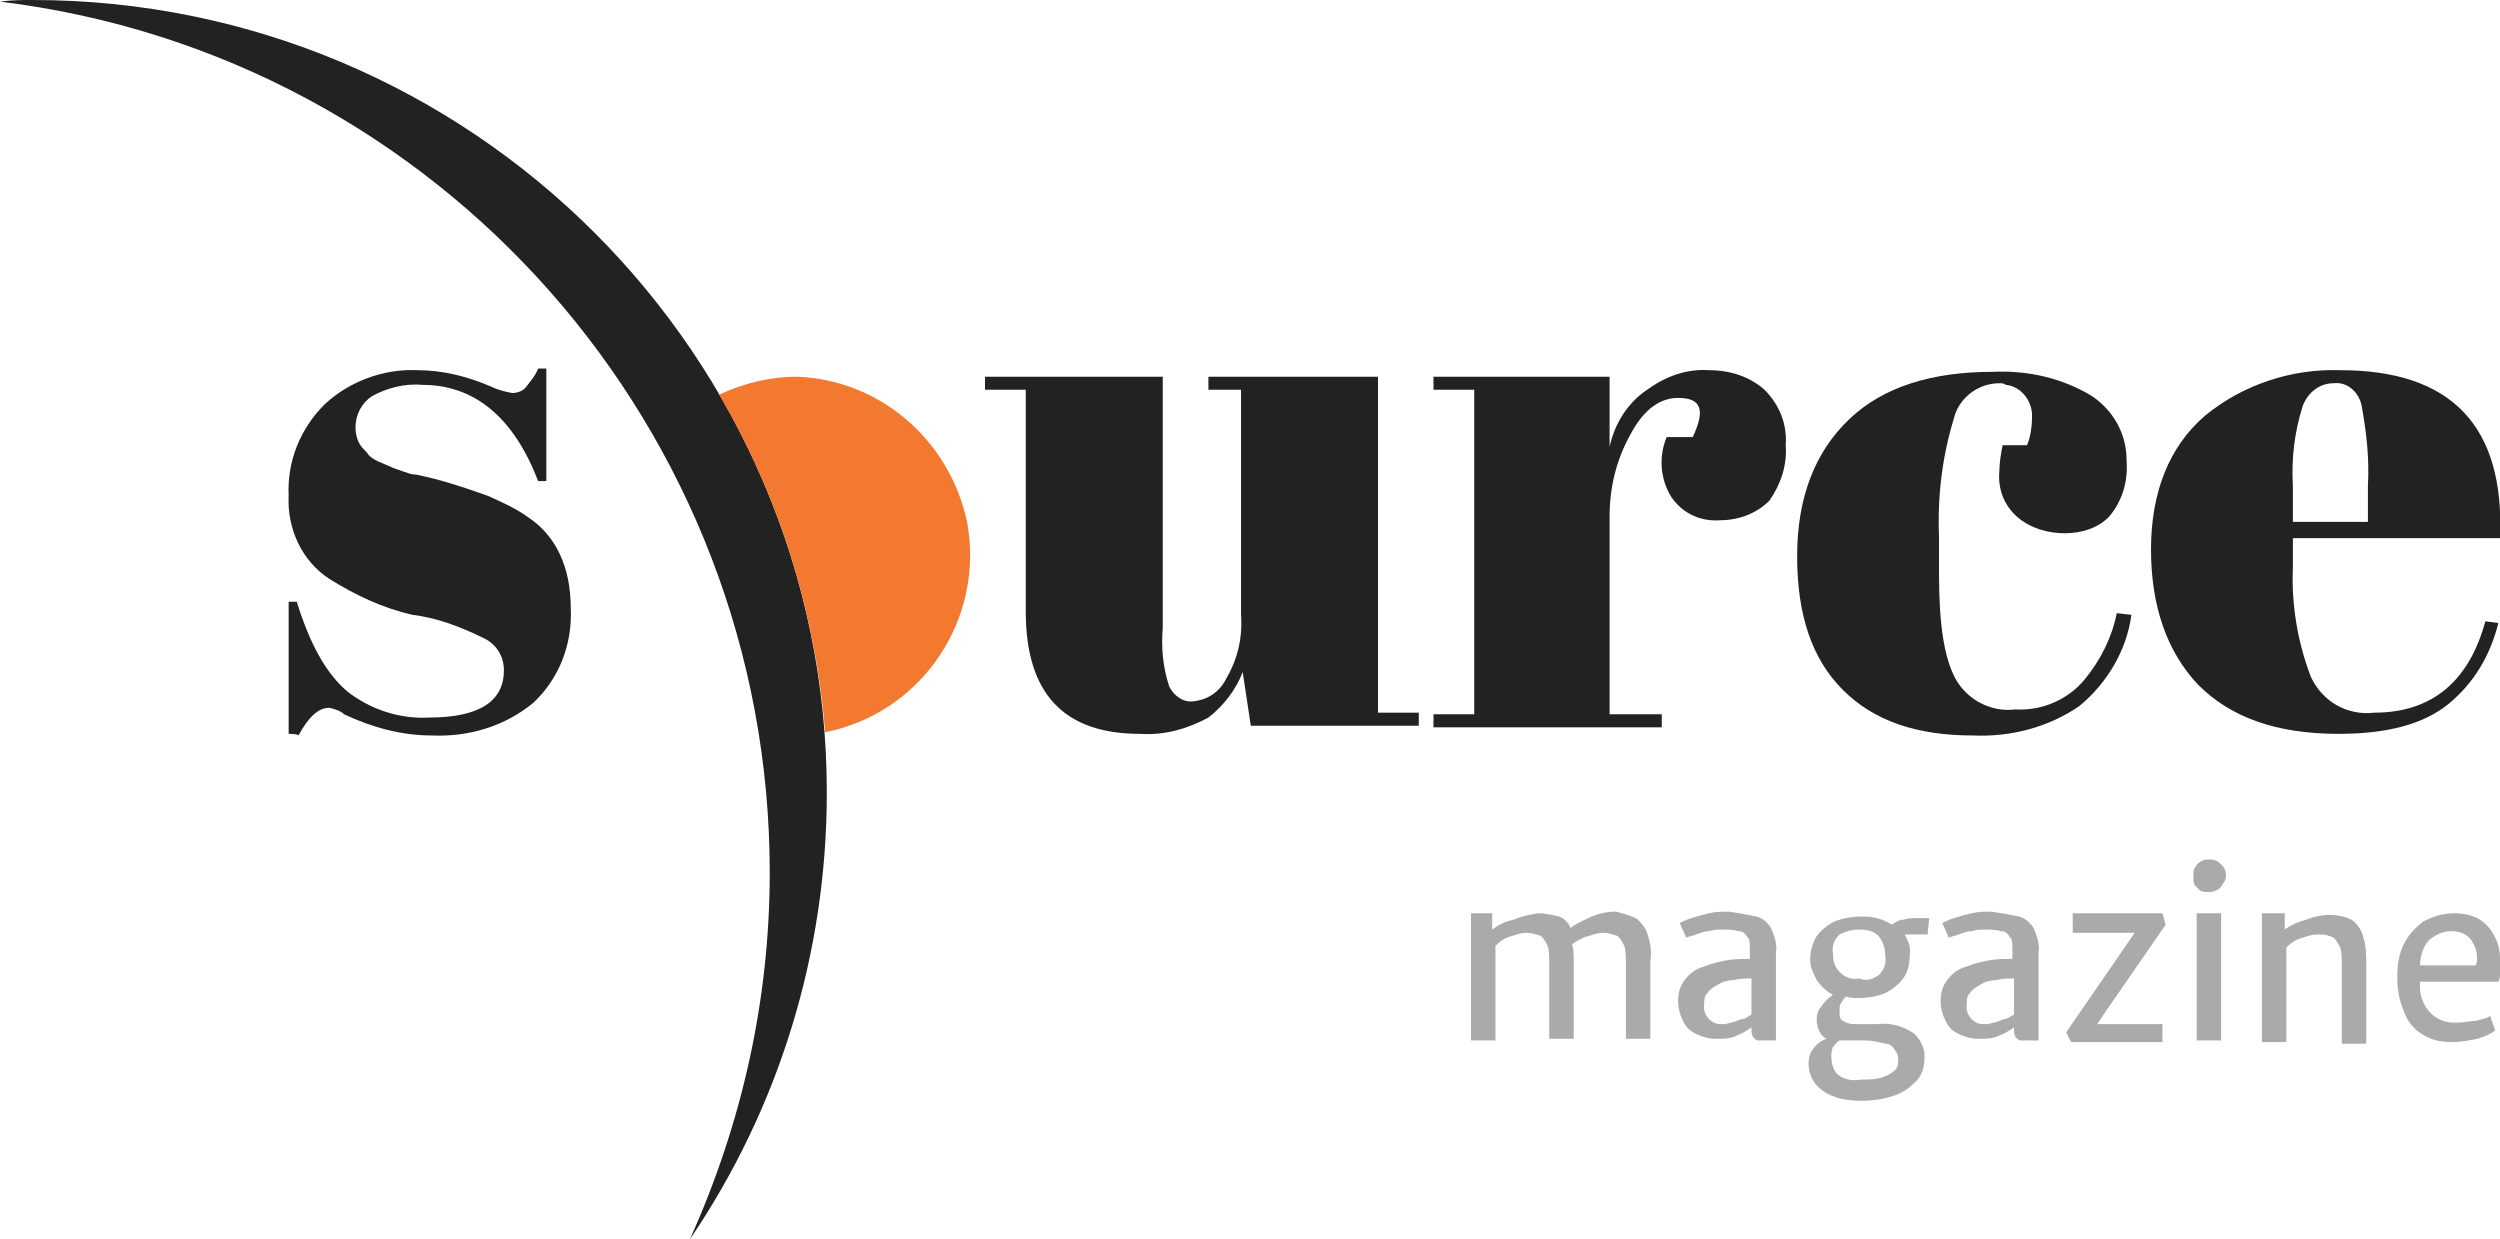 <?xml version="1.0" encoding="utf-8"?>
<!-- Generator: Adobe Illustrator 21.1.0, SVG Export Plug-In . SVG Version: 6.00 Build 0)  -->
<svg version="1.1" id="Layer_1" xmlns="http://www.w3.org/2000/svg" xmlns:xlink="http://www.w3.org/1999/xlink" x="0px" y="0px"
	 viewBox="0 0 153.3 76" style="enable-background:new 0 0 153.3 76;" xml:space="preserve">
<style type="text/css">
	.st0{fill:#222222;}
	.st1{fill:#F37930;}
	.st2{fill:#AAAAAA;}
</style>
<title>Untitled-1</title>
<path class="st0" d="M87,44.5H76.7l-0.5-3.3c-0.4,1.1-1.2,2.1-2.1,2.8c-1.3,0.7-2.7,1.1-4.2,1c-4.7,0-7-2.5-7-7.5V23.9h-2.5v-0.8
	h10.9v15.4c-0.1,1.2,0,2.4,0.4,3.6c0.3,0.6,0.9,1,1.5,0.9c0.9-0.1,1.6-0.6,2-1.4c0.7-1.2,1-2.5,0.9-3.9V23.9h-2v-0.8h10.4v20.6H87
	L87,44.5L87,44.5z"/>
<path class="st0" d="M102.9,24.4c-1.1,0-2.1,0.7-2.9,2.2c-0.9,1.6-1.3,3.3-1.3,5.1v12.1h3.2v0.8h-14v-0.8h2.5V23.9h-2.5v-0.8h10.8
	v4.3c0.3-1.4,1.1-2.7,2.3-3.5c1.1-0.8,2.4-1.3,3.8-1.2c1.3,0,2.5,0.4,3.4,1.2c0.9,0.9,1.4,2.1,1.3,3.4c0.1,1.2-0.3,2.4-1,3.4
	c-0.8,0.8-1.9,1.2-3,1.2c-1.2,0.1-2.3-0.4-3-1.4c-0.7-1.1-0.8-2.5-0.3-3.7h1.6C104.6,25.1,104.3,24.4,102.9,24.4z"/>
<path class="st0" d="M122.6,23.5c-1.3,0-2.5,0.9-2.8,2.2c-0.7,2.3-1,4.7-0.9,7.2v2.3c0,3,0.3,5.1,1,6.4c0.7,1.3,2.2,2.1,3.7,1.9
	c1.6,0.1,3.2-0.6,4.2-1.8c1-1.2,1.7-2.6,2-4.1l0.9,0.1c-0.3,2.2-1.5,4.2-3.2,5.6c-1.9,1.3-4.2,1.9-6.5,1.8c-3.5,0-6.1-0.9-8-2.8
	c-1.9-1.9-2.8-4.6-2.8-8.2c0-3.6,1.1-6.4,3.2-8.4s5.1-2.9,8.8-2.9c2.2-0.1,4.3,0.4,6.1,1.5c1.3,0.9,2.1,2.3,2.1,3.9
	c0.1,1.2-0.2,2.4-1,3.4c-0.7,0.8-1.8,1.1-2.8,1.1c-1,0-2.1-0.3-2.9-1c-0.8-0.7-1.2-1.7-1.1-2.8c0-0.5,0.1-1.1,0.2-1.6h1.5
	c0.2-0.5,0.3-1.1,0.3-1.6c0.1-1-0.6-2-1.6-2.1C122.9,23.5,122.7,23.5,122.6,23.5z"/>
<path class="st0" d="M134.8,42c-1.9-2-2.9-4.8-2.9-8.3s1.1-6.3,3.3-8.2c2.3-1.9,5.3-2.9,8.3-2.8c6.8,0,10.1,3.4,9.8,10.3h-12.7v1.8
	c-0.1,2.3,0.3,4.6,1.1,6.7c0.7,1.5,2.2,2.4,3.9,2.2c3.5,0,5.8-1.9,6.8-5.6l0.8,0.1c-0.5,2-1.5,3.7-3.1,5c-1.5,1.2-3.7,1.8-6.7,1.8
	C139.6,45,136.8,44,134.8,42z M140.6,32h4.6v-2.2c0.1-1.7-0.1-3.4-0.4-5c-0.2-0.8-0.9-1.4-1.7-1.3c-0.9,0-1.6,0.6-1.9,1.4
	c-0.5,1.6-0.7,3.2-0.6,4.9L140.6,32L140.6,32z"/>
<path class="st0" d="M17.7,45v-8.1h0.5c0.8,2.6,1.8,4.4,3.1,5.5c1.4,1.1,3.2,1.7,5,1.6c3.1,0,4.6-1,4.6-2.9c0-0.8-0.4-1.5-1.1-1.9
	c-1.4-0.7-2.9-1.3-4.5-1.5c-1.8-0.4-3.5-1.2-5.1-2.2c-1.7-1.1-2.6-3.1-2.5-5.1c-0.1-2.1,0.7-4.1,2.2-5.6c1.5-1.4,3.6-2.2,5.7-2.1
	c1.6,0,3.1,0.4,4.5,1c0.4,0.2,0.8,0.3,1.3,0.4c0.3,0,0.6-0.1,0.8-0.3c0.3-0.4,0.6-0.7,0.8-1.2h0.5v6.9H33c-1.5-3.9-3.9-5.9-7.1-5.9
	c-1.1-0.1-2.2,0.2-3.1,0.7c-0.6,0.4-1,1.1-1,1.9c0,0.4,0.1,0.8,0.3,1.1c0.2,0.3,0.4,0.4,0.5,0.6c0.2,0.2,0.4,0.3,0.6,0.4l0.7,0.3
	c0.2,0.1,0.5,0.2,0.8,0.3c0.3,0.1,0.5,0.2,0.8,0.2c1.5,0.3,3,0.8,4.4,1.3c0.9,0.4,1.8,0.8,2.6,1.4c1.6,1.1,2.5,3,2.5,5.5
	c0.1,2.2-0.7,4.3-2.3,5.8c-1.7,1.4-3.9,2.1-6.2,2c-1.9,0-3.7-0.5-5.4-1.3c-0.2-0.2-0.5-0.3-0.9-0.4c-0.7,0-1.3,0.6-1.9,1.7
	C18.3,45,17.7,45,17.7,45z"/>
<path class="st0" d="M47.2,53.5c0,7.8-1.7,15.4-4.9,22.5c5.5-8.1,8.4-17.6,8.4-27.4C50.7,21.8,28.9,0,2,0C1.4,0,0.7,0,0,0.1
	C27,3.4,47.2,26.4,47.2,53.5z"/>
<path class="st1" d="M48.9,23.1c-1.7,0-3.3,0.4-4.8,1.1c3.7,6.3,5.9,13.4,6.5,20.7c6-1.2,9.8-7,8.7-12.9
	C58.2,26.9,53.9,23.3,48.9,23.1z"/>
<path class="st2" d="M100.3,56.3c0.3,0.2,0.6,0.6,0.7,0.9c0.2,0.6,0.3,1.1,0.2,1.7v4.8h-1.5v-4.7c0-0.3,0-0.7-0.1-1
	c-0.1-0.2-0.2-0.4-0.4-0.6c-0.3-0.1-0.6-0.2-0.9-0.2c-0.3,0-0.6,0.1-0.9,0.2c-0.4,0.1-0.7,0.3-1,0.5c0.1,0.3,0.1,0.7,0.1,1v4.8h-1.5
	v-4.7c0-0.3,0-0.7-0.1-1c-0.1-0.2-0.2-0.4-0.4-0.6c-0.3-0.1-0.6-0.2-0.9-0.2c-0.3,0-0.6,0.1-0.9,0.2c-0.4,0.1-0.7,0.3-1,0.6v5.8
	h-1.5V56h1.3v1c0.4-0.3,0.8-0.5,1.3-0.6c0.5-0.2,0.9-0.3,1.5-0.4c0.4,0,0.9,0.1,1.3,0.2c0.3,0.1,0.6,0.4,0.7,0.7
	c0.4-0.3,0.9-0.5,1.3-0.7c0.5-0.2,1-0.3,1.5-0.3C99.4,56,99.9,56.1,100.3,56.3z"/>
<path class="st2" d="M107.7,56.2c0.4,0.1,0.7,0.4,0.9,0.7c0.2,0.5,0.4,1,0.3,1.5v5.4h-0.6c-0.2,0-0.3,0-0.5,0
	c-0.1,0-0.2-0.1-0.3-0.2c-0.1-0.2-0.1-0.3-0.1-0.5v-0.1c-0.3,0.2-0.6,0.4-0.9,0.5c-0.4,0.2-0.8,0.2-1.3,0.2c-0.4,0-0.8-0.1-1.2-0.3
	c-0.4-0.2-0.6-0.4-0.8-0.8c-0.2-0.4-0.3-0.8-0.3-1.2c0-0.5,0.1-0.9,0.4-1.3c0.3-0.4,0.7-0.7,1.1-0.8c0.5-0.2,0.9-0.3,1.4-0.4
	c0.5-0.1,1-0.1,1.5-0.1v-0.7c0-0.3,0-0.5-0.2-0.7c-0.1-0.2-0.3-0.3-0.5-0.3c-0.3-0.1-0.7-0.1-1-0.1c-0.3,0-0.5,0-0.8,0.1
	c-0.3,0-0.5,0.1-0.8,0.2c-0.2,0.1-0.4,0.1-0.6,0.2l-0.4-0.9c0.2-0.1,0.4-0.2,0.7-0.3c0.3-0.1,0.7-0.2,1.1-0.3
	c0.4-0.1,0.8-0.1,1.2-0.1C106.7,56,107.2,56.1,107.7,56.2z M106.5,62.6c0.2-0.1,0.4-0.1,0.6-0.2c0.1-0.1,0.2-0.1,0.3-0.2V60
	c-0.4,0-0.7,0-1.1,0.1c-0.3,0-0.7,0.1-1,0.3c-0.2,0.1-0.5,0.3-0.6,0.5c-0.2,0.2-0.2,0.4-0.2,0.7c-0.1,0.6,0.4,1.2,1,1.2
	c0.1,0,0.2,0,0.3,0C106.1,62.7,106.3,62.7,106.5,62.6z"/>
<path class="st2" d="M118.2,57.3h-1.4c0.2,0.4,0.4,0.8,0.3,1.3c0,0.5-0.1,1-0.4,1.4c-0.3,0.4-0.7,0.7-1.1,0.9
	c-0.5,0.2-1.1,0.3-1.6,0.3c-0.3,0-0.6,0-0.8-0.1c-0.1,0.1-0.2,0.2-0.3,0.4c-0.1,0.1-0.1,0.3-0.1,0.5c0,0.2,0,0.5,0.2,0.6
	c0.2,0.1,0.4,0.2,0.7,0.2h1.4c0.8-0.1,1.6,0.1,2.3,0.6c0.4,0.4,0.7,1,0.6,1.6c0,0.5-0.2,1-0.5,1.3c-0.4,0.4-0.8,0.7-1.4,0.9
	c-0.6,0.2-1.3,0.3-1.9,0.3c-0.8,0-1.7-0.1-2.4-0.6c-0.6-0.4-0.9-1-0.9-1.7c0-0.3,0.1-0.7,0.3-0.9c0.2-0.3,0.5-0.5,0.8-0.6
	c-0.4-0.2-0.6-0.7-0.6-1.2c0-0.3,0.1-0.6,0.3-0.8c0.2-0.3,0.4-0.5,0.7-0.7c-0.4-0.2-0.7-0.5-1-0.9c-0.2-0.4-0.4-0.8-0.4-1.2
	c0-0.5,0.1-1,0.4-1.5c0.3-0.4,0.7-0.7,1.1-0.9c0.5-0.2,1.1-0.3,1.6-0.3c0.7,0,1.3,0.1,1.9,0.5c0.2-0.1,0.4-0.3,0.7-0.3
	c0.3-0.1,0.5-0.1,0.8-0.1h0.8L118.2,57.3L118.2,57.3z M112.8,63.8c-0.2,0.1-0.3,0.3-0.4,0.4c-0.1,0.2-0.1,0.4-0.1,0.6
	c0,0.4,0.1,0.8,0.4,1.1c0.4,0.3,0.9,0.4,1.4,0.3c0.4,0,0.8,0,1.2-0.1c0.3-0.1,0.6-0.2,0.8-0.4c0.2-0.1,0.3-0.4,0.3-0.6
	c0-0.2,0-0.5-0.2-0.7c-0.1-0.2-0.3-0.4-0.6-0.4c-0.4-0.1-0.8-0.2-1.2-0.2h-0.7C113.5,63.8,113.1,63.8,112.8,63.8L112.8,63.8z
	 M115.2,59.8c0.3-0.3,0.5-0.7,0.4-1.2c0-0.4-0.1-0.8-0.4-1.2c-0.3-0.3-0.7-0.4-1.2-0.4c-0.4,0-0.8,0.1-1.2,0.3
	c-0.3,0.3-0.5,0.7-0.4,1.2c0,0.4,0.1,0.8,0.4,1.1c0.3,0.3,0.7,0.5,1.2,0.4C114.5,60.2,114.9,60,115.2,59.8L115.2,59.8z"/>
<path class="st2" d="M123.8,56.2c0.4,0.1,0.7,0.4,0.9,0.7c0.2,0.5,0.4,1,0.3,1.5v5.4h-0.6c-0.2,0-0.3,0-0.5,0
	c-0.1,0-0.2-0.1-0.3-0.2c-0.1-0.2-0.1-0.3-0.1-0.5v-0.1c-0.3,0.2-0.6,0.4-0.9,0.5c-0.4,0.2-0.8,0.2-1.3,0.2c-0.4,0-0.8-0.1-1.2-0.3
	c-0.4-0.2-0.6-0.4-0.8-0.8c-0.2-0.4-0.3-0.8-0.3-1.2c0-0.5,0.1-0.9,0.4-1.3c0.3-0.4,0.7-0.7,1.1-0.8c0.5-0.2,0.9-0.3,1.4-0.4
	c0.5-0.1,1-0.1,1.5-0.1v-0.7c0-0.3,0-0.5-0.2-0.7c-0.1-0.2-0.3-0.3-0.5-0.3c-0.3-0.1-0.7-0.1-1-0.1c-0.3,0-0.5,0-0.8,0.1
	c-0.3,0-0.5,0.1-0.8,0.2c-0.2,0.1-0.4,0.1-0.6,0.2l-0.4-0.9c0.2-0.1,0.4-0.2,0.7-0.3c0.3-0.1,0.7-0.2,1.1-0.3
	c0.4-0.1,0.8-0.1,1.2-0.1C122.8,56,123.3,56.1,123.8,56.2z M122.6,62.6c0.2-0.1,0.4-0.1,0.6-0.2c0.1-0.1,0.2-0.1,0.3-0.2V60
	c-0.4,0-0.7,0-1.1,0.1c-0.3,0-0.7,0.1-1,0.3c-0.2,0.1-0.5,0.3-0.6,0.5c-0.2,0.2-0.2,0.4-0.2,0.7c-0.1,0.6,0.4,1.2,1,1.2
	c0.1,0,0.2,0,0.3,0C122.2,62.7,122.4,62.7,122.6,62.6z"/>
<path class="st2" d="M130.9,57.2h-3.8V56h5.5l0.2,0.7l-3.8,5.5l-0.4,0.6h4v1.1H127l-0.3-0.6L130.9,57.2z"/>
<path class="st2" d="M134.6,53.2c0.1-0.2,0.2-0.3,0.4-0.4c0.2-0.1,0.3-0.1,0.5-0.1c0.3,0,0.5,0.1,0.7,0.3c0.2,0.2,0.3,0.4,0.3,0.7
	c0,0.2-0.1,0.4-0.2,0.5c-0.1,0.2-0.2,0.3-0.4,0.4c-0.2,0.1-0.4,0.1-0.5,0.1c-0.2,0-0.3,0-0.5-0.1c-0.1-0.1-0.2-0.2-0.3-0.3
	c-0.1-0.1-0.1-0.3-0.1-0.5C134.5,53.5,134.5,53.3,134.6,53.2z M136.2,56v7.8h-1.5V56H136.2z"/>
<path class="st2" d="M140.1,56v1c0.4-0.3,0.9-0.5,1.3-0.6c0.5-0.2,1-0.3,1.5-0.3c0.4,0,0.9,0.1,1.3,0.3c0.3,0.2,0.6,0.6,0.7,1
	c0.2,0.6,0.2,1.2,0.2,1.8v4.8h-1.5v-4.9c0-0.3,0-0.7-0.1-1c-0.1-0.2-0.2-0.4-0.4-0.6c-0.2-0.1-0.5-0.2-0.8-0.2h-0.2
	c-0.3,0-0.6,0.1-0.9,0.2c-0.4,0.1-0.7,0.3-1,0.6v5.8h-1.5V56H140.1L140.1,56z"/>
<path class="st2" d="M153.3,59.7c0,0.2,0,0.3-0.1,0.5h-4.8c0,0,0,0.1,0,0.1c-0.1,1.2,0.7,2.3,1.9,2.4c0.2,0,0.3,0,0.5,0
	c0.3,0,0.7-0.1,1-0.1c0.3-0.1,0.6-0.1,0.9-0.3l0.3,0.9c-0.3,0.2-0.7,0.4-1.1,0.5c-0.5,0.1-1,0.2-1.5,0.2c-0.7,0-1.3-0.1-1.9-0.5
	c-0.5-0.3-0.9-0.8-1.1-1.4c-0.3-0.7-0.4-1.4-0.4-2.1c0-0.7,0.1-1.4,0.4-2c0.3-0.6,0.7-1,1.2-1.4c0.6-0.3,1.2-0.5,1.9-0.5
	c0.5,0,1,0.1,1.4,0.3c0.4,0.2,0.8,0.6,1,1c0.3,0.5,0.4,1,0.4,1.5C153.3,59.2,153.3,59.5,153.3,59.7z M151.9,58.9
	c0-0.5-0.1-0.9-0.4-1.3c-0.3-0.4-0.8-0.5-1.2-0.5c-0.5,0-0.9,0.2-1.3,0.5c-0.4,0.4-0.6,1-0.6,1.6h3.4
	C151.9,59,151.9,58.9,151.9,58.9L151.9,58.9z"/>
</svg>
